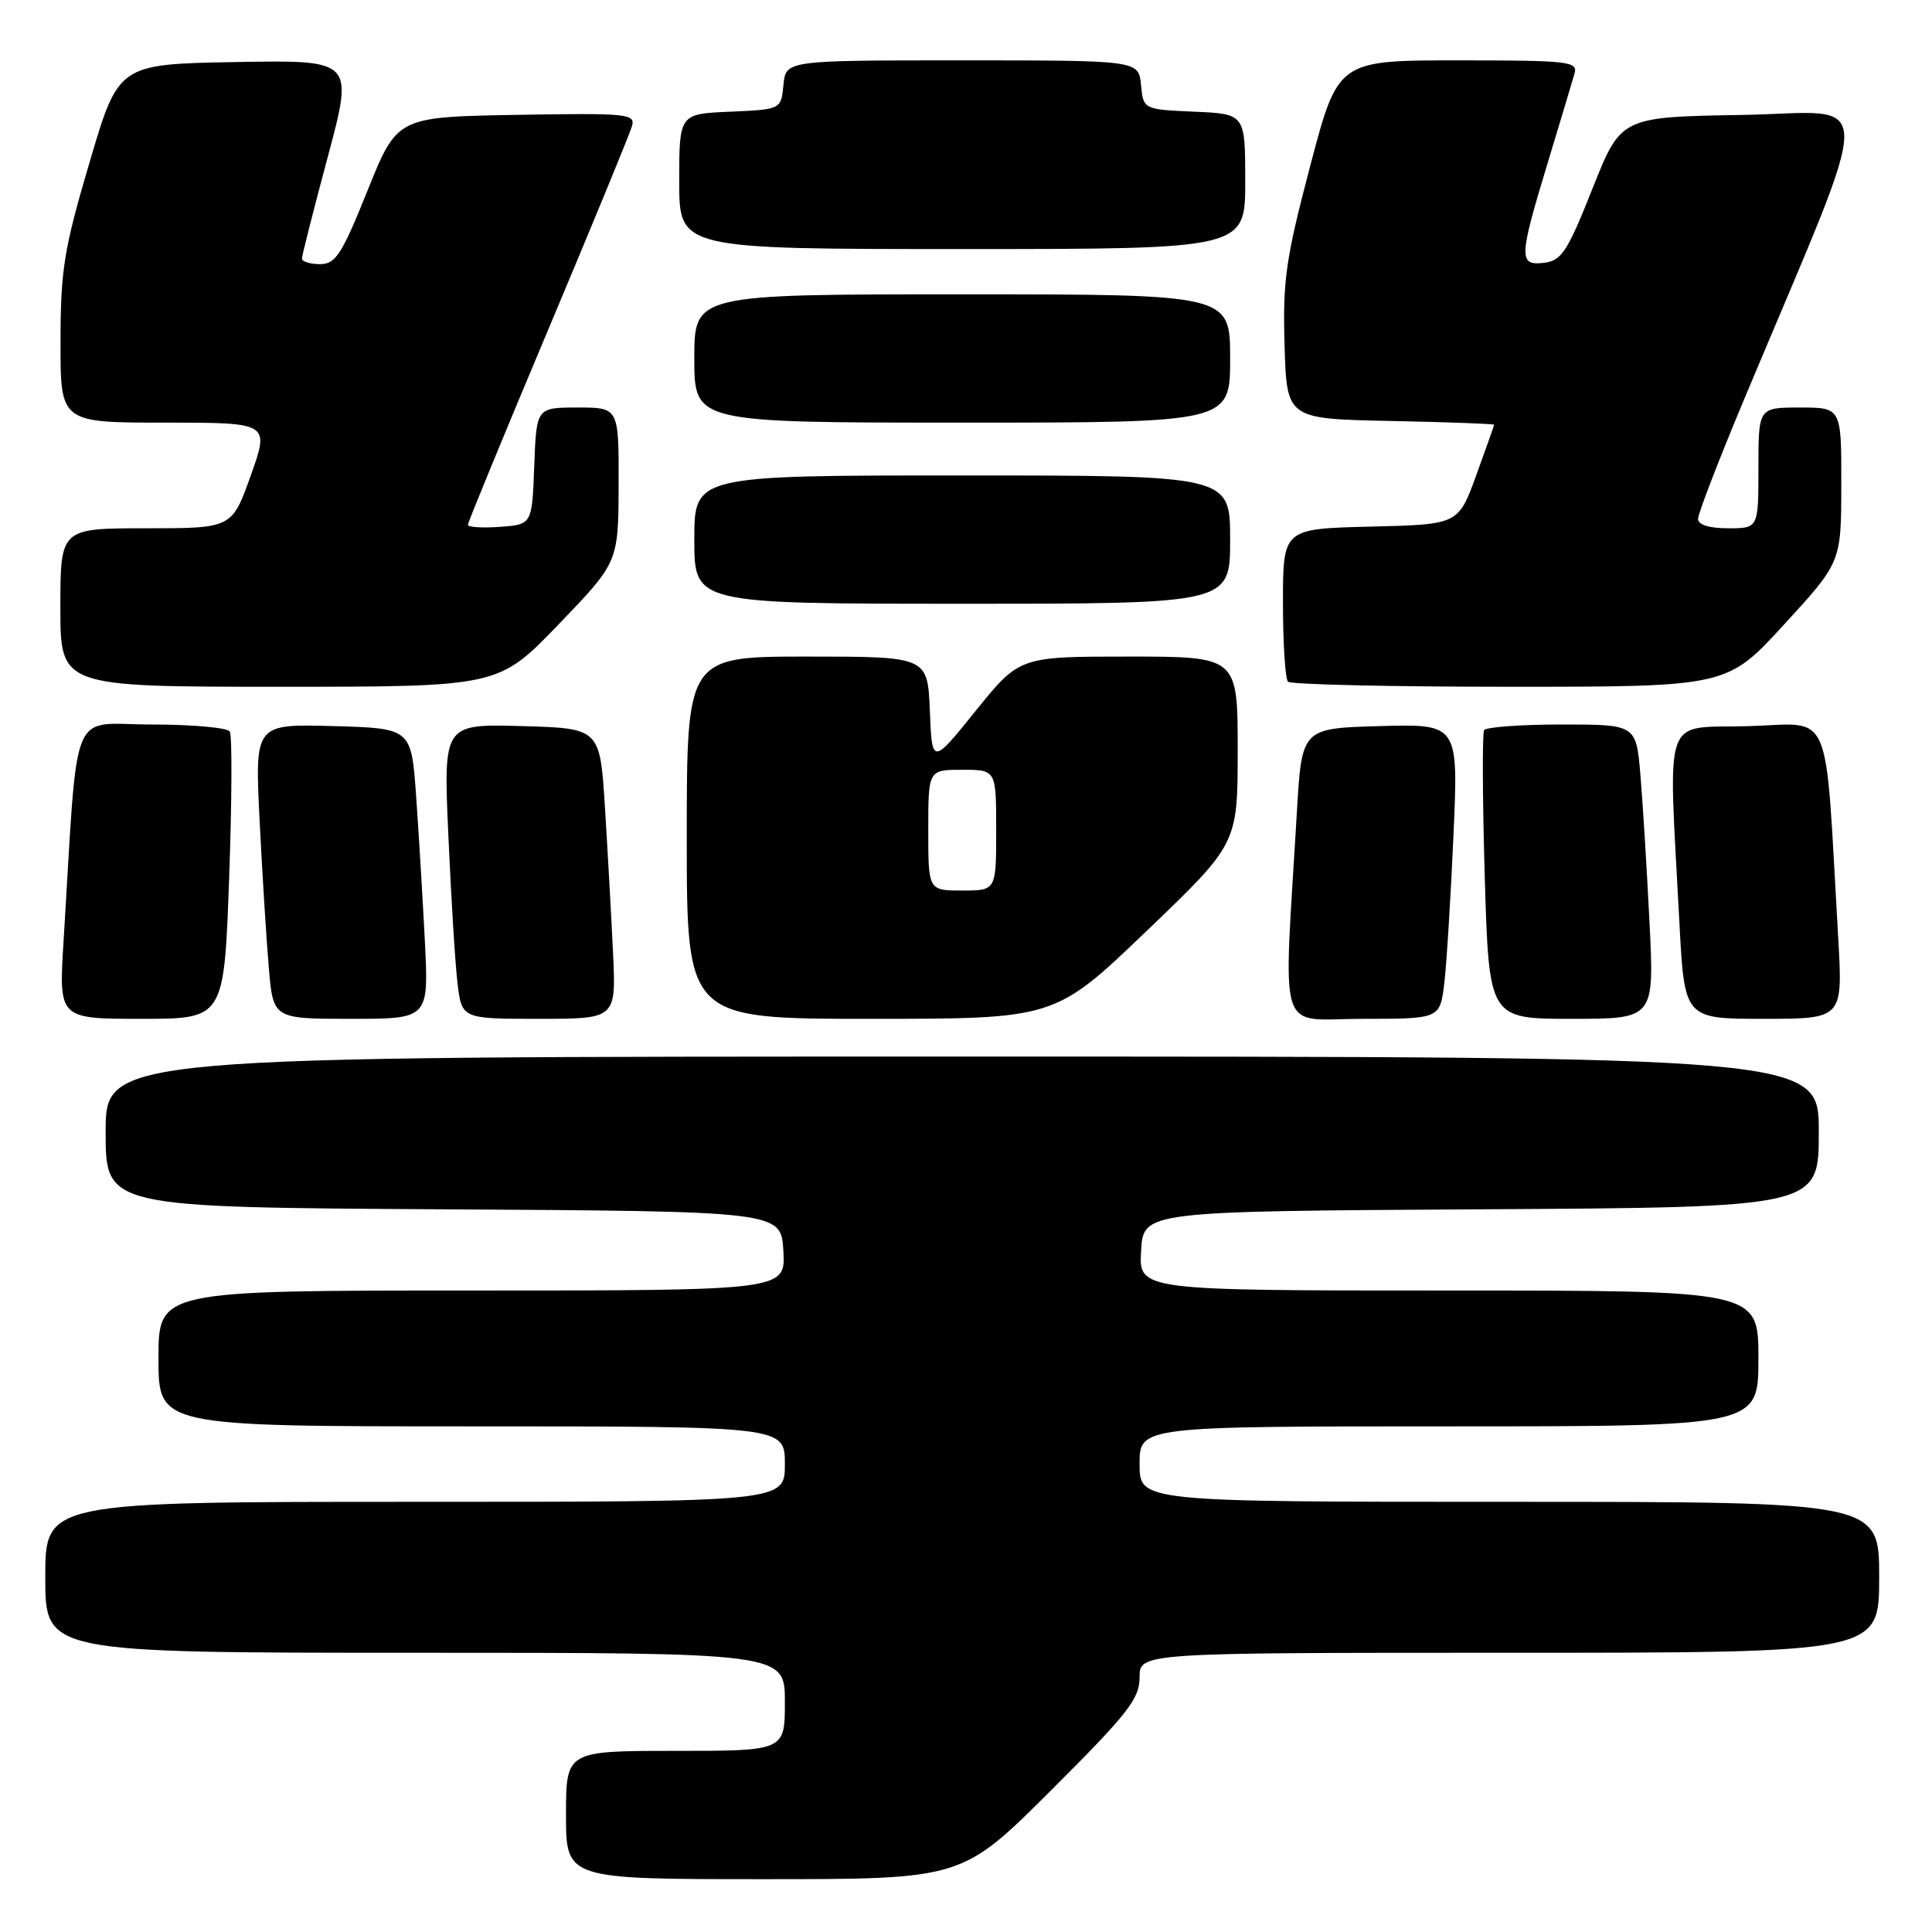 <?xml version="1.0" encoding="UTF-8" standalone="no"?>
<!DOCTYPE svg PUBLIC "-//W3C//DTD SVG 1.1//EN" "http://www.w3.org/Graphics/SVG/1.1/DTD/svg11.dtd" >
<svg xmlns="http://www.w3.org/2000/svg" xmlns:xlink="http://www.w3.org/1999/xlink" version="1.1" viewBox="0 0 256 256">
 <g >
 <path fill="currentColor"
d=" M 139.23 237.27 C 149.46 227.07 151.00 225.10 151.00 222.27 C 151.00 219.00 151.00 219.00 200.00 219.00 C 249.00 219.00 249.00 219.00 249.00 209.00 C 249.00 199.00 249.00 199.00 200.00 199.00 C 151.00 199.00 151.00 199.00 151.00 194.00 C 151.00 189.00 151.00 189.00 192.00 189.00 C 233.00 189.00 233.00 189.00 233.00 180.00 C 233.00 171.00 233.00 171.00 191.95 171.00 C 150.90 171.00 150.90 171.00 151.20 165.75 C 151.50 160.50 151.50 160.50 196.25 160.24 C 241.00 159.98 241.00 159.98 241.00 149.99 C 241.00 140.00 241.00 140.00 127.50 140.00 C 14.00 140.00 14.00 140.00 14.00 149.99 C 14.00 159.98 14.00 159.98 58.75 160.24 C 103.50 160.50 103.50 160.50 103.80 165.75 C 104.10 171.00 104.10 171.00 62.55 171.00 C 21.00 171.00 21.00 171.00 21.00 180.00 C 21.00 189.00 21.00 189.00 62.50 189.00 C 104.00 189.00 104.00 189.00 104.00 194.00 C 104.00 199.00 104.00 199.00 55.00 199.00 C 6.00 199.00 6.00 199.00 6.00 209.00 C 6.00 219.00 6.00 219.00 55.00 219.00 C 104.00 219.00 104.00 219.00 104.00 225.50 C 104.00 232.00 104.00 232.00 89.50 232.00 C 75.00 232.00 75.00 232.00 75.00 240.50 C 75.00 249.00 75.00 249.00 101.23 249.00 C 127.47 249.00 127.47 249.00 139.23 237.27 Z  M 30.36 116.43 C 30.73 106.21 30.77 97.44 30.45 96.93 C 30.14 96.42 25.46 96.00 20.06 96.00 C 9.06 96.00 10.40 92.71 8.42 124.75 C 7.78 135.00 7.78 135.00 18.73 135.00 C 29.69 135.00 29.69 135.00 30.36 116.43 Z  M 56.30 124.75 C 56.01 119.11 55.49 110.45 55.14 105.50 C 54.50 96.50 54.50 96.50 44.13 96.21 C 33.76 95.93 33.76 95.93 34.40 108.71 C 34.75 115.75 35.30 124.54 35.62 128.25 C 36.20 135.00 36.20 135.00 46.51 135.00 C 56.81 135.00 56.81 135.00 56.30 124.75 Z  M 81.23 126.25 C 81.00 121.44 80.52 112.78 80.16 107.00 C 79.50 96.50 79.50 96.50 69.13 96.21 C 58.75 95.93 58.75 95.93 59.41 110.71 C 59.77 118.85 60.31 127.64 60.62 130.25 C 61.19 135.00 61.19 135.00 71.41 135.00 C 81.64 135.00 81.64 135.00 81.23 126.25 Z  M 151.89 123.40 C 164.00 111.80 164.00 111.80 164.00 99.40 C 164.00 87.00 164.00 87.00 149.54 87.00 C 135.09 87.00 135.09 87.00 129.29 94.18 C 123.50 101.36 123.50 101.36 123.21 94.18 C 122.91 87.00 122.91 87.00 106.96 87.00 C 91.00 87.00 91.00 87.00 91.00 111.00 C 91.00 135.00 91.00 135.00 115.39 135.00 C 139.78 135.00 139.78 135.00 151.89 123.40 Z  M 191.38 130.25 C 191.69 127.64 192.23 118.85 192.59 110.71 C 193.25 95.93 193.25 95.93 182.87 96.21 C 172.50 96.50 172.50 96.50 171.85 107.50 C 170.05 138.10 169.07 135.00 180.57 135.00 C 190.81 135.00 190.81 135.00 191.38 130.25 Z  M 218.57 122.25 C 218.22 115.24 217.68 106.46 217.37 102.75 C 216.80 96.00 216.80 96.00 206.96 96.00 C 201.55 96.00 196.91 96.34 196.65 96.75 C 196.40 97.16 196.44 105.94 196.74 116.25 C 197.30 135.00 197.30 135.00 208.25 135.00 C 219.20 135.00 219.20 135.00 218.57 122.25 Z  M 243.57 124.25 C 241.76 92.99 243.00 95.90 231.64 96.22 C 220.14 96.54 221.05 93.92 222.53 122.25 C 223.20 135.00 223.20 135.00 233.70 135.00 C 244.19 135.00 244.19 135.00 243.57 124.25 Z  M 74.00 82.75 C 81.94 74.50 81.94 74.50 81.97 64.25 C 82.00 54.00 82.00 54.00 76.54 54.00 C 71.08 54.00 71.08 54.00 70.79 61.75 C 70.50 69.50 70.50 69.50 66.25 69.81 C 63.91 69.98 62.00 69.86 62.00 69.54 C 62.00 69.22 66.78 57.61 72.62 43.73 C 78.46 29.85 83.46 17.70 83.74 16.72 C 84.21 15.07 83.18 14.97 68.43 15.22 C 52.62 15.50 52.62 15.50 48.70 25.25 C 45.27 33.77 44.47 35.00 42.39 35.00 C 41.07 35.00 40.01 34.66 40.01 34.25 C 40.02 33.84 41.56 27.75 43.45 20.72 C 46.86 7.95 46.86 7.95 31.28 8.22 C 15.70 8.50 15.70 8.50 11.87 21.50 C 8.47 33.00 8.03 35.74 8.02 45.25 C 8.00 56.00 8.00 56.00 21.86 56.00 C 35.72 56.00 35.72 56.00 33.23 63.00 C 30.73 70.00 30.73 70.00 19.37 70.00 C 8.00 70.00 8.00 70.00 8.00 80.50 C 8.00 91.00 8.00 91.00 37.03 91.00 C 66.05 91.00 66.05 91.00 74.00 82.75 Z  M 236.40 82.75 C 243.97 74.50 243.97 74.50 243.98 64.25 C 244.00 54.00 244.00 54.00 238.50 54.00 C 233.00 54.00 233.00 54.00 233.00 62.00 C 233.00 70.00 233.00 70.00 229.00 70.00 C 226.47 70.00 225.00 69.54 225.00 68.75 C 225.00 68.06 227.73 60.98 231.07 53.00 C 248.83 10.59 248.86 14.92 230.84 15.23 C 214.78 15.50 214.78 15.50 211.01 25.00 C 207.70 33.33 206.91 34.54 204.62 34.82 C 201.21 35.23 201.24 34.22 205.07 21.61 C 206.75 16.05 208.36 10.71 208.63 9.75 C 209.10 8.14 207.90 8.00 193.21 8.00 C 177.29 8.00 177.29 8.00 173.61 21.98 C 170.37 34.29 169.96 37.13 170.21 45.73 C 170.50 55.50 170.50 55.50 184.25 55.78 C 191.81 55.93 197.99 56.16 197.98 56.28 C 197.97 56.40 196.90 59.42 195.60 63.00 C 193.23 69.50 193.23 69.50 181.61 69.78 C 170.00 70.06 170.00 70.06 170.00 79.87 C 170.00 85.26 170.30 89.97 170.67 90.33 C 171.03 90.70 184.27 91.00 200.08 91.00 C 228.83 91.00 228.83 91.00 236.40 82.75 Z  M 163.00 71.50 C 163.00 63.00 163.00 63.00 127.50 63.00 C 92.00 63.00 92.00 63.00 92.00 71.50 C 92.00 80.00 92.00 80.00 127.50 80.00 C 163.00 80.00 163.00 80.00 163.00 71.50 Z  M 163.00 47.50 C 163.00 39.00 163.00 39.00 127.50 39.00 C 92.00 39.00 92.00 39.00 92.00 47.50 C 92.00 56.00 92.00 56.00 127.50 56.00 C 163.00 56.00 163.00 56.00 163.00 47.50 Z  M 165.00 24.05 C 165.00 15.09 165.00 15.09 158.25 14.80 C 151.50 14.50 151.50 14.50 151.19 11.25 C 150.87 8.00 150.87 8.00 127.50 8.00 C 104.13 8.00 104.13 8.00 103.81 11.25 C 103.50 14.50 103.50 14.50 96.75 14.80 C 90.00 15.09 90.00 15.09 90.00 24.05 C 90.00 33.00 90.00 33.00 127.50 33.00 C 165.00 33.00 165.00 33.00 165.00 24.05 Z  M 123.00 110.00 C 123.00 102.00 123.00 102.00 127.50 102.00 C 132.00 102.00 132.00 102.00 132.00 110.00 C 132.00 118.00 132.00 118.00 127.50 118.00 C 123.00 118.00 123.00 118.00 123.00 110.00 Z "/>
</g>
</svg>